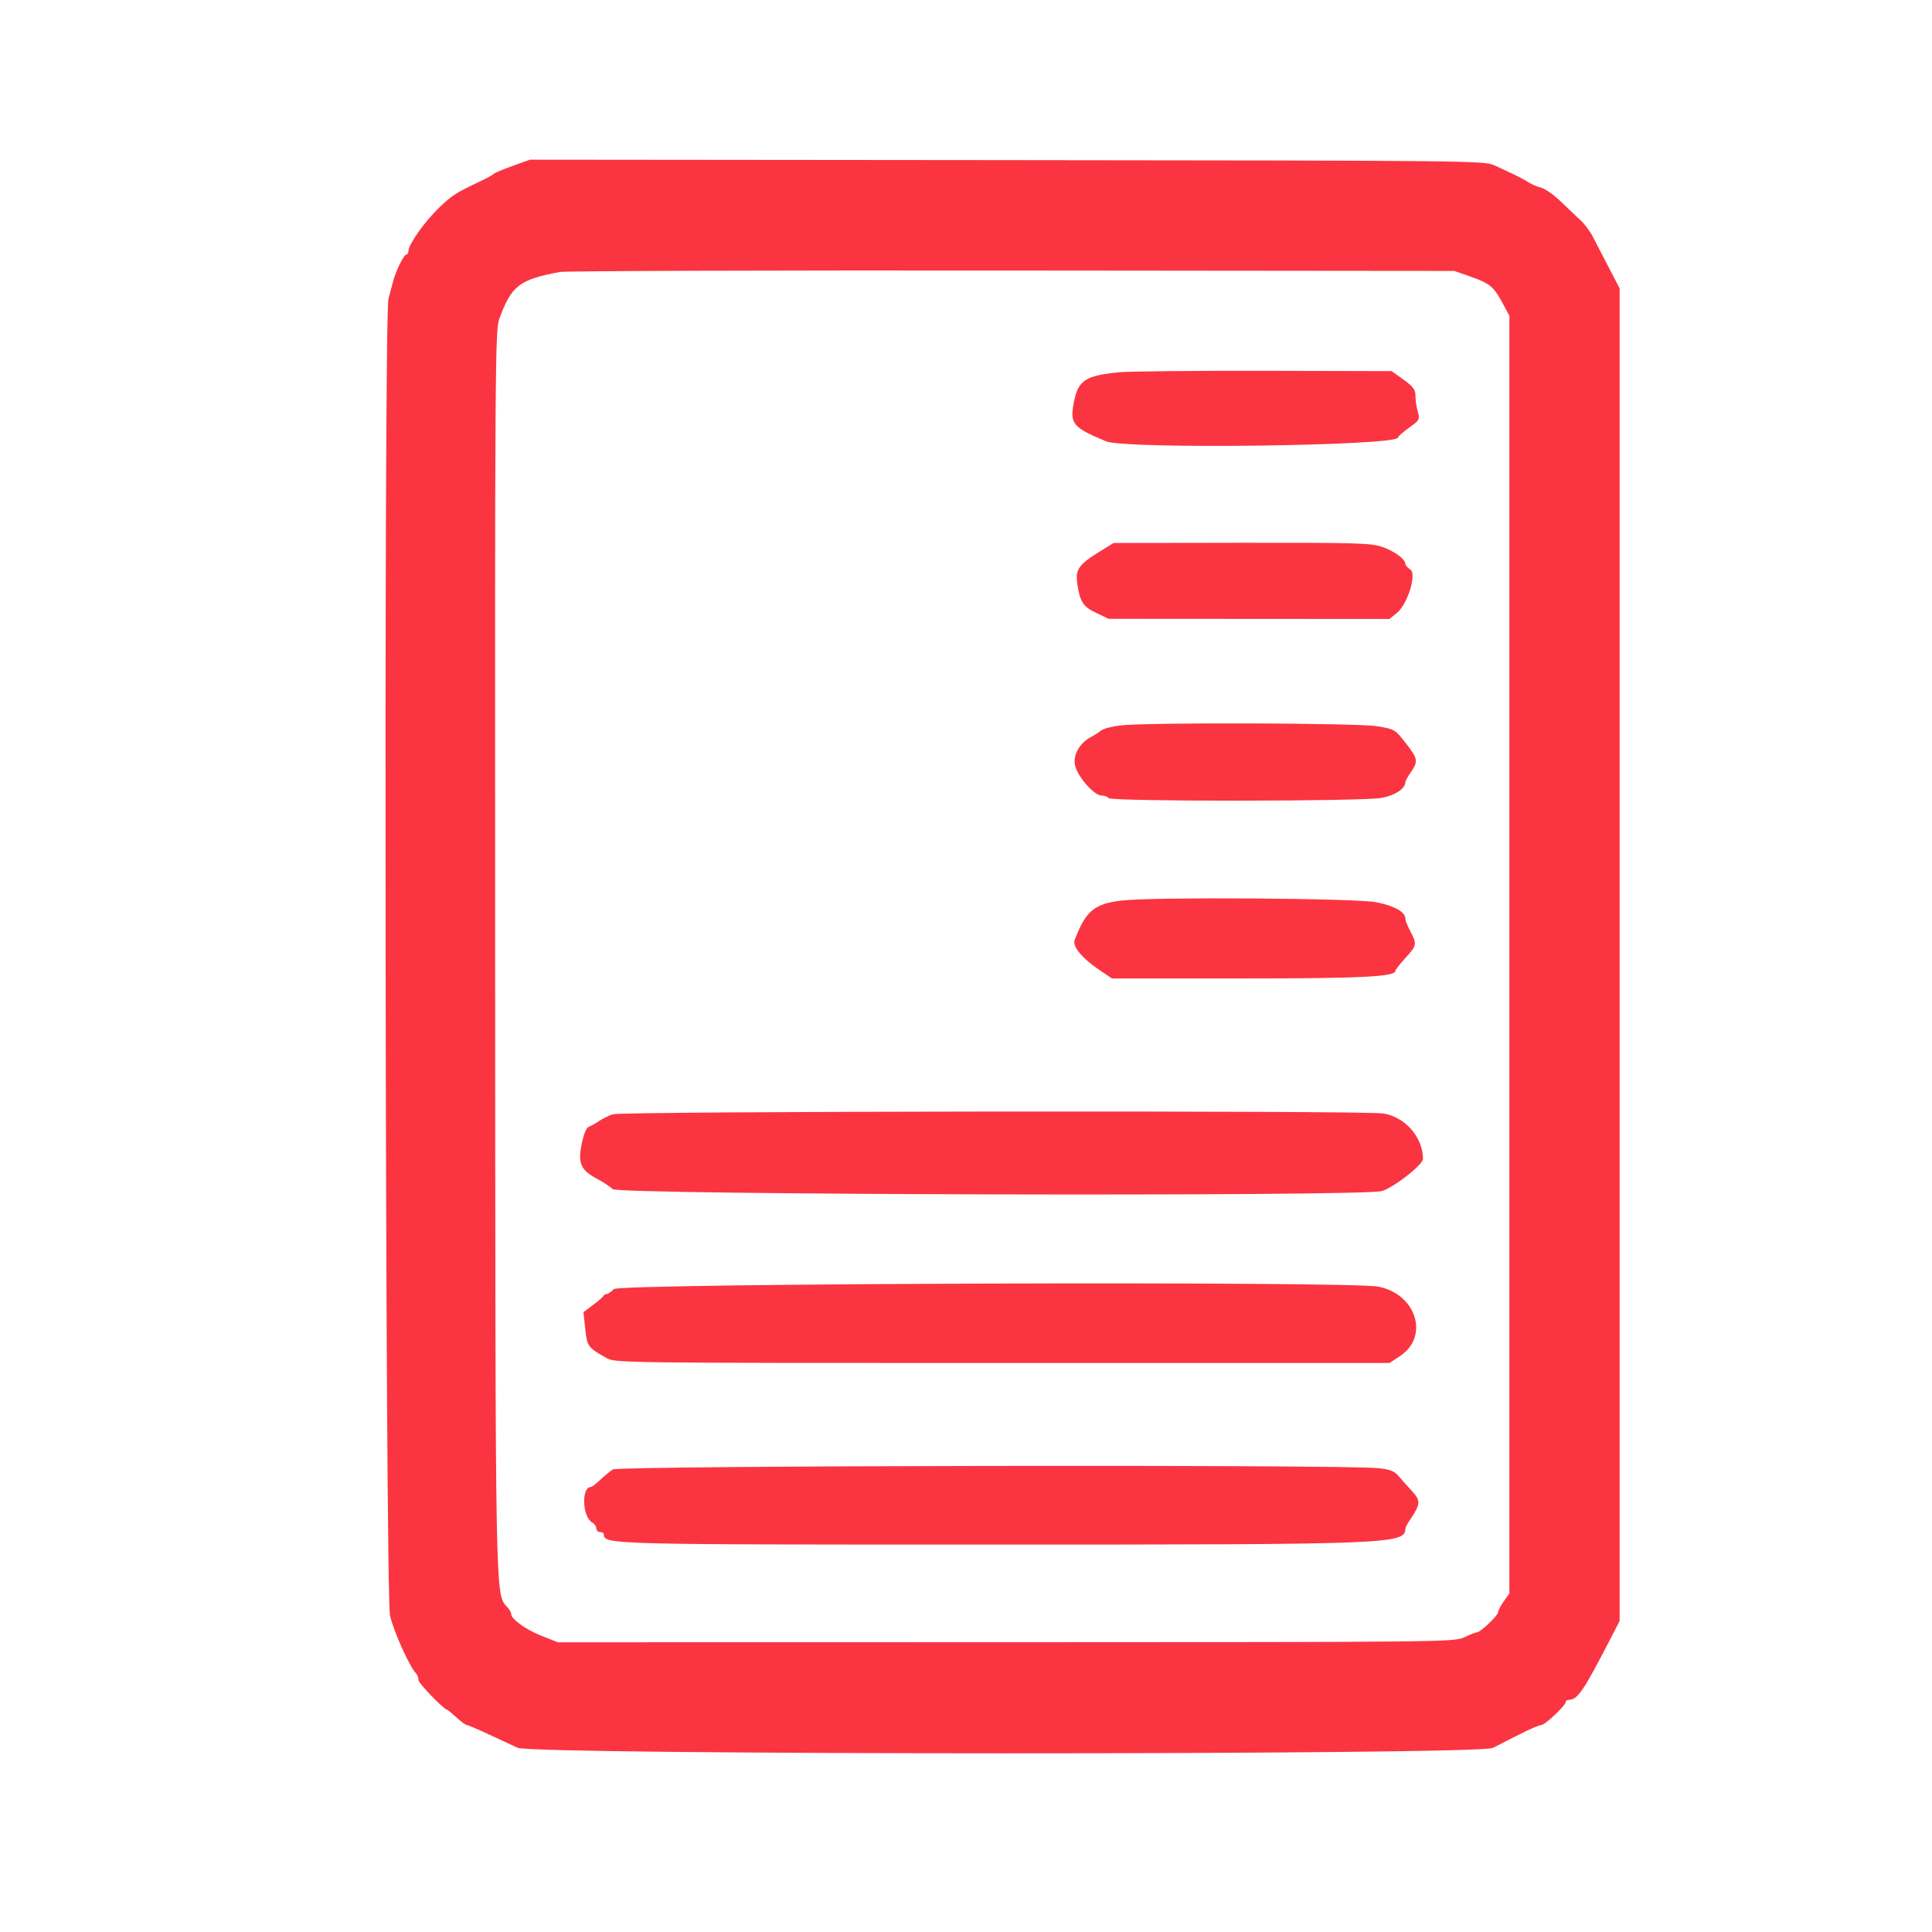 <svg version="1.1" width="40" height="40" viewBox="70 40 250 250" xmlns="http://www.w3.org/2000/svg"
     xmlns:xlink="http://www.w3.org/1999/xlink">
    <g>
        <path id="path0"
              d="M136.307 61.477 C 135.060 61.925,133.966 62.388,133.876 62.507 C 133.785 62.626,132.982 63.067,132.091 63.487 C 128.975 64.955,128.513 65.253,126.794 66.899 C 124.979 68.638,122.853 71.635,122.853 72.454 C 122.853 72.718,122.734 72.934,122.588 72.934 C 122.263 72.934,121.243 74.994,120.864 76.418 C 120.710 76.998,120.439 78.019,120.262 78.687 C 119.641 81.030,119.844 246.311,120.471 249.068 C 120.935 251.108,123.008 255.705,123.844 256.548 C 124.012 256.717,124.149 257.097,124.149 257.391 C 124.149 257.815,127.486 261.264,127.896 261.264 C 127.953 261.264,128.478 261.702,129.064 262.237 C 129.649 262.771,130.241 263.209,130.379 263.209 C 130.517 263.209,131.761 263.736,133.143 264.381 C 134.526 265.026,136.256 265.828,136.989 266.164 C 139.042 267.105,261.298 267.122,263.165 266.181 C 263.813 265.854,265.393 265.052,266.676 264.398 C 267.958 263.744,269.212 263.209,269.461 263.209 C 269.937 263.209,272.609 260.678,272.609 260.228 C 272.609 260.085,272.792 259.963,273.015 259.957 C 274.155 259.926,274.873 258.870,278.407 252.026 L 279.579 249.757 279.579 163.533 L 279.579 77.310 278.146 74.554 C 277.358 73.039,276.429 71.248,276.082 70.575 C 275.735 69.902,275.018 68.954,274.490 68.468 C 273.962 67.982,272.815 66.896,271.941 66.053 C 271.068 65.211,269.949 64.423,269.455 64.304 C 268.961 64.185,268.193 63.852,267.747 63.566 C 267.301 63.279,266.426 62.811,265.802 62.525 C 265.178 62.240,264.084 61.730,263.371 61.392 C 262.114 60.797,260.195 60.776,200.324 60.720 L 138.574 60.662 136.307 61.477 M260.280 75.792 C 262.779 76.666,263.290 77.089,264.440 79.237 L 265.316 80.875 265.316 163.533 L 265.316 246.191 264.587 247.214 C 264.186 247.776,263.857 248.403,263.857 248.608 C 263.857 249.042,261.579 251.207,261.102 251.225 C 260.924 251.232,260.194 251.519,259.481 251.864 C 258.215 252.476,256.830 252.490,200.188 252.501 L 142.190 252.512 140.058 251.669 C 138.014 250.860,136.143 249.504,136.143 248.830 C 136.143 248.655,135.913 248.258,135.632 247.948 C 134.072 246.223,134.109 248.265,134.071 162.723 C 134.038 87.892,134.071 82.723,134.594 81.297 C 136.184 76.952,137.182 76.179,142.464 75.193 C 143.177 75.060,169.506 74.975,200.972 75.005 L 258.185 75.060 260.280 75.792 M214.749 88.175 C 210.398 88.613,209.486 89.236,208.940 92.141 C 208.432 94.846,208.826 95.313,213.128 97.108 C 215.633 98.153,250.891 97.696,250.891 96.618 C 250.891 96.488,251.537 95.918,252.327 95.352 C 253.691 94.372,253.747 94.269,253.461 93.273 C 253.296 92.696,253.160 91.778,253.160 91.231 C 253.160 90.418,252.882 90.038,251.621 89.131 L 250.081 88.024 233.549 87.985 C 224.457 87.964,215.997 88.049,214.749 88.175 M212.318 111.362 C 209.537 113.077,209.111 113.710,209.421 115.667 C 209.781 117.947,210.161 118.507,211.917 119.343 L 213.452 120.074 231.612 120.085 L 249.772 120.097 250.716 119.355 C 252.130 118.243,253.376 114.241,252.482 113.683 C 252.142 113.470,251.861 113.149,251.858 112.969 C 251.848 112.342,250.395 111.285,248.808 110.750 C 247.396 110.274,245.281 110.214,230.655 110.236 L 214.100 110.262 212.318 111.362 M215.005 133.867 C 213.898 133.994,212.752 134.296,212.458 134.540 C 212.165 134.783,211.626 135.134,211.261 135.320 C 209.647 136.139,208.733 137.828,209.157 139.208 C 209.631 140.754,211.636 142.950,212.572 142.950 C 212.946 142.950,213.342 143.096,213.452 143.274 C 213.736 143.733,246.279 143.710,248.775 143.248 C 250.522 142.925,251.820 142.069,251.853 141.217 C 251.859 141.066,252.132 140.556,252.459 140.082 C 253.545 138.515,253.509 138.232,251.976 136.253 C 250.523 134.377,250.490 134.356,248.189 133.975 C 245.630 133.551,218.555 133.463,215.005 133.867 M215.073 156.535 C 211.562 156.977,210.503 157.876,209.063 161.636 C 208.741 162.477,210.029 164.017,212.376 165.593 L 213.893 166.613 230.393 166.613 C 246.122 166.613,250.567 166.395,250.567 165.623 C 250.567 165.485,251.147 164.739,251.855 163.966 C 253.346 162.339,253.381 162.159,252.512 160.538 C 252.156 159.873,251.864 159.144,251.864 158.919 C 251.864 158.020,250.545 157.255,248.131 156.756 C 245.553 156.223,218.965 156.045,215.073 156.535 M149.271 184.189 C 148.736 184.378,147.934 184.780,147.488 185.083 C 147.042 185.385,146.452 185.713,146.177 185.811 C 145.862 185.924,145.519 186.783,145.253 188.121 C 144.760 190.599,145.159 191.433,147.403 192.617 C 148.074 192.972,148.924 193.538,149.292 193.875 C 150.096 194.614,246.145 194.857,248.784 194.127 C 250.301 193.708,254.133 190.725,254.133 189.963 C 254.133 187.187,251.842 184.548,249.028 184.085 C 246.567 183.680,150.424 183.780,149.271 184.189 M149.433 206.807 C 149.076 207.164,148.651 207.455,148.487 207.455 C 148.324 207.455,148.142 207.565,148.082 207.699 C 148.023 207.832,147.417 208.358,146.736 208.867 L 145.499 209.791 145.729 211.946 C 145.973 214.232,146.052 214.342,148.460 215.720 C 149.582 216.362,150.163 216.370,199.699 216.370 L 249.804 216.370 251.171 215.465 C 254.998 212.932,253.255 207.423,248.331 206.489 C 244.486 205.760,150.177 206.063,149.433 206.807 M149.294 230.146 C 148.899 230.413,148.151 231.033,147.630 231.524 C 147.110 232.014,146.584 232.415,146.461 232.415 C 145.201 232.415,145.348 236.293,146.635 237.013 C 146.926 237.176,147.164 237.521,147.164 237.779 C 147.164 238.038,147.382 238.250,147.650 238.250 C 147.917 238.250,148.136 238.376,148.136 238.530 C 148.136 239.859,148.556 239.870,198.134 239.870 C 250.227 239.870,251.779 239.811,251.854 237.813 C 251.859 237.663,252.126 237.152,252.447 236.679 C 253.824 234.646,253.860 234.183,252.737 232.972 C 252.167 232.359,251.382 231.480,250.990 231.020 C 250.431 230.361,249.877 230.140,248.397 229.983 C 243.726 229.490,150.035 229.644,149.294 230.146 "
              stroke="none" fill="#fa3541" fill-rule="evenodd"></path>
    </g>
</svg>

